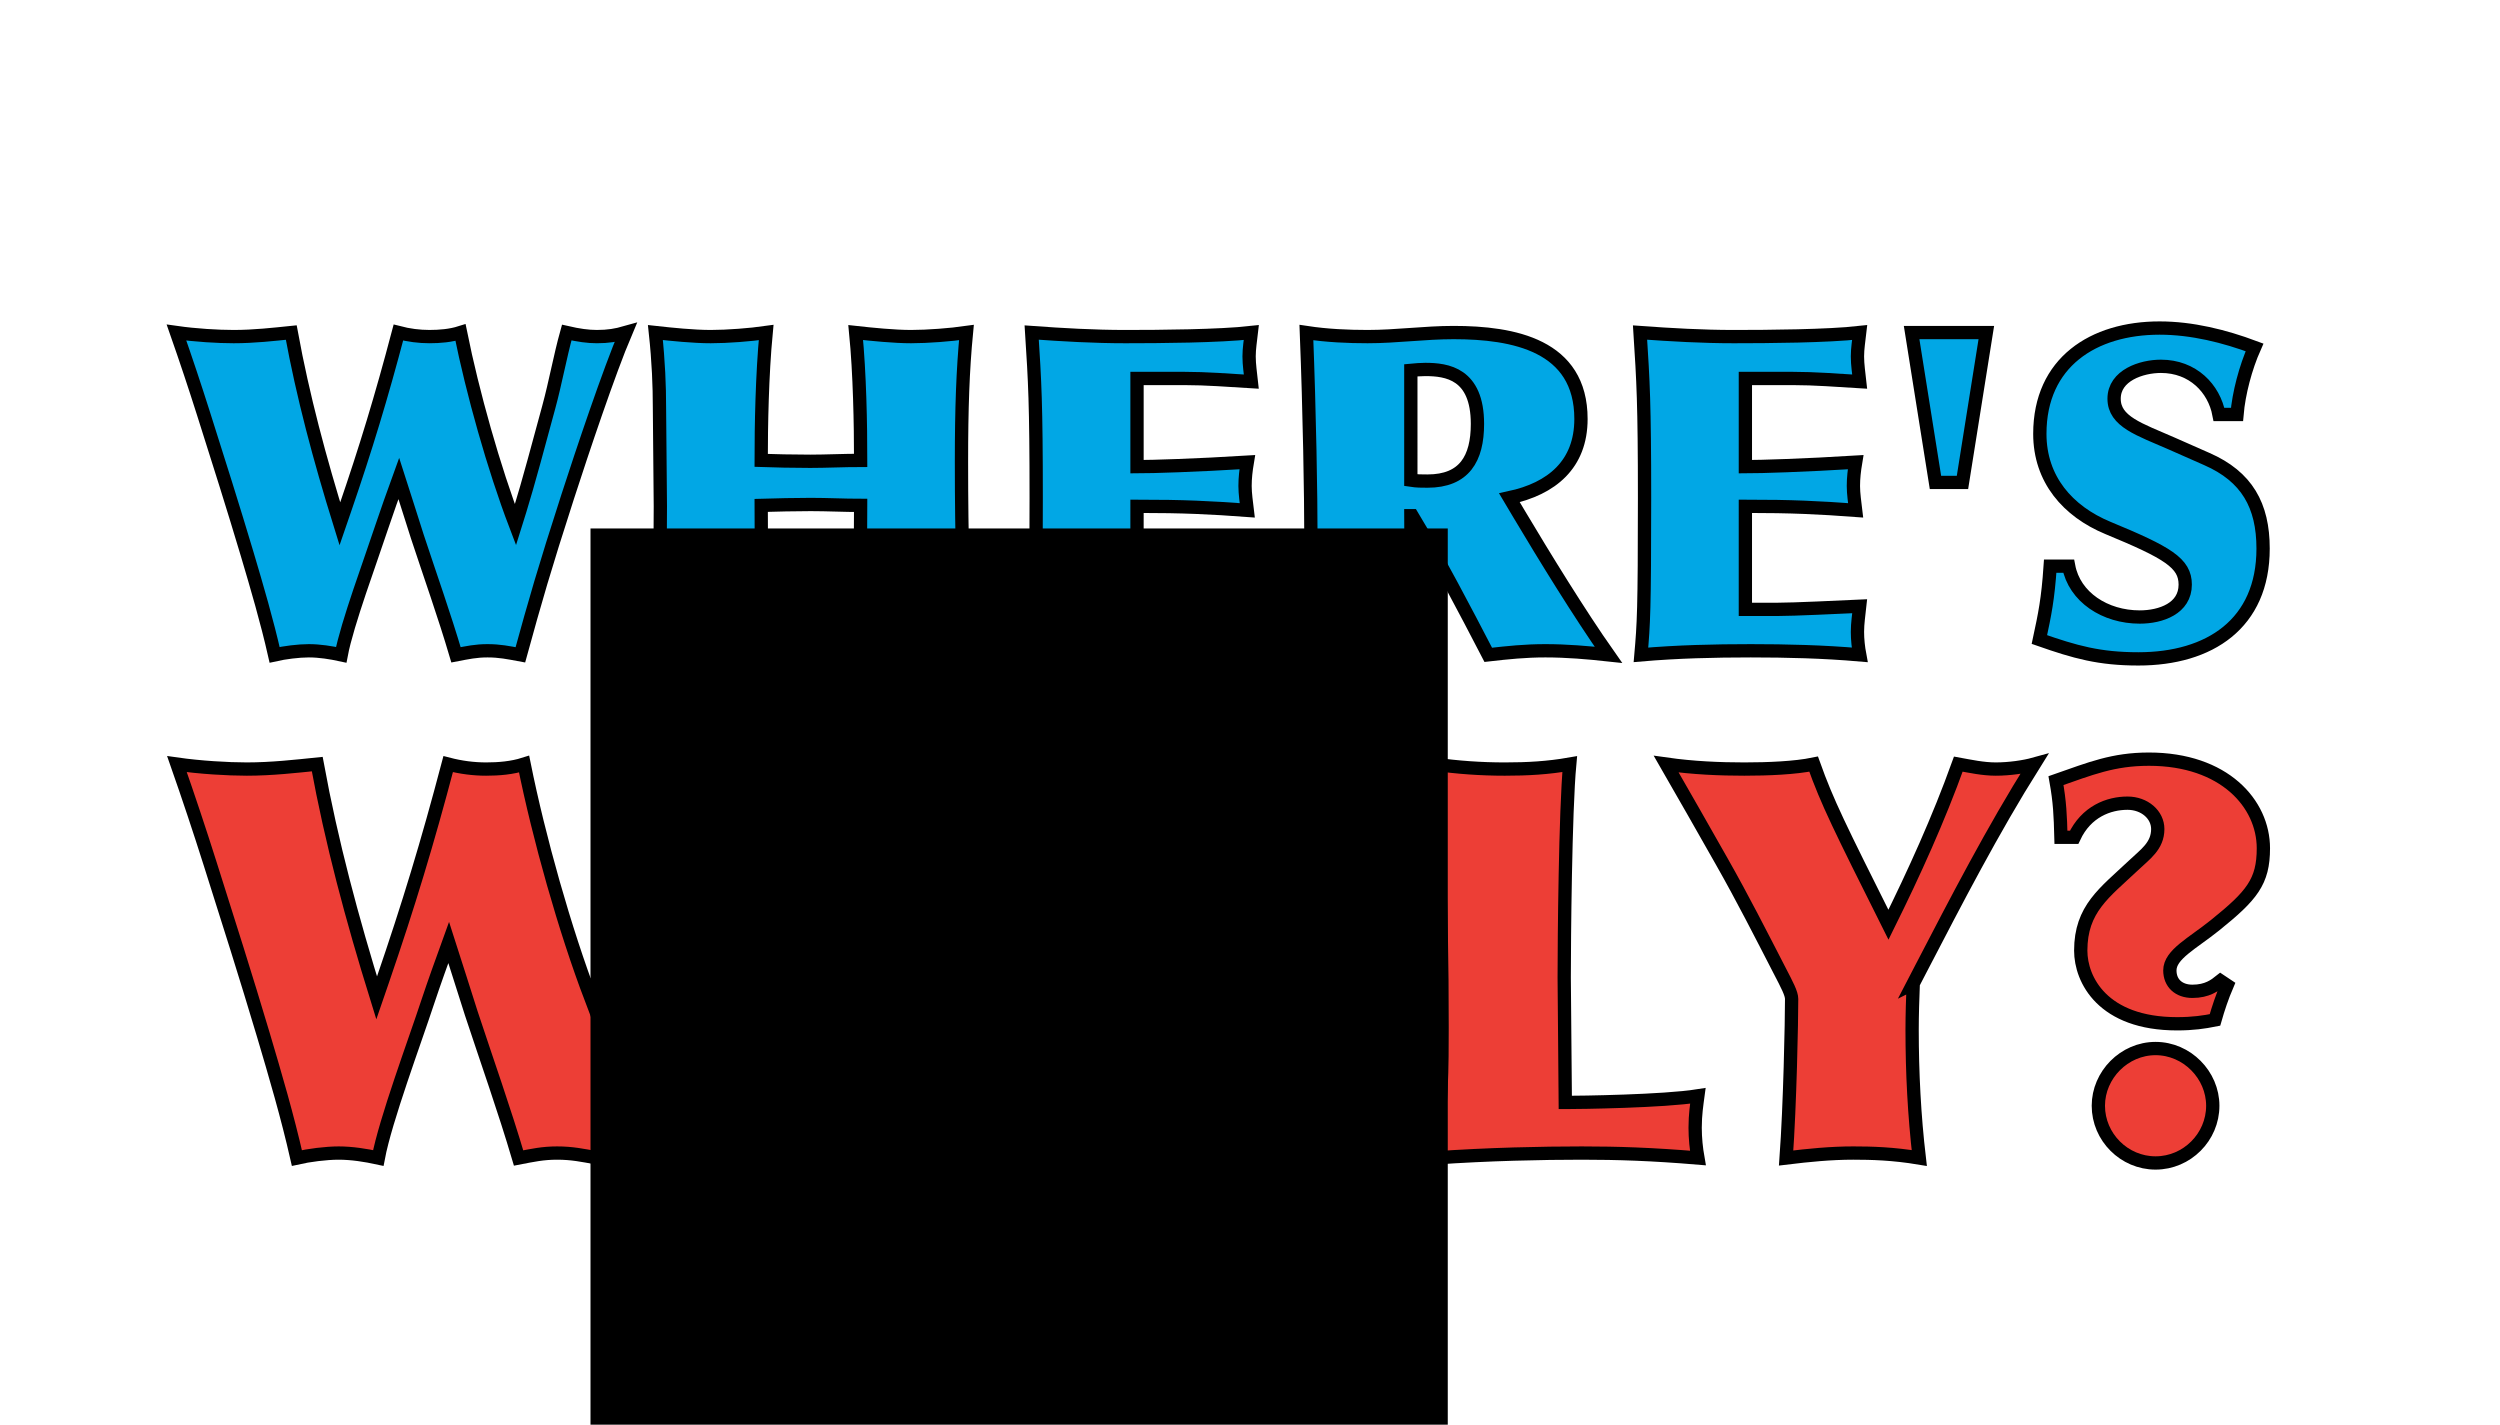 <?xml version="1.0" encoding="UTF-8" standalone="no"?>
<svg
   xmlns:dc="http://purl.org/dc/elements/1.1/"
   xmlns:cc="http://creativecommons.org/ns#"
   xmlns:rdf="http://www.w3.org/1999/02/22-rdf-syntax-ns#"
   xmlns:svg="http://www.w3.org/2000/svg"
   xmlns="http://www.w3.org/2000/svg"
   xmlns:sodipodi="http://sodipodi.sourceforge.net/DTD/sodipodi-0.dtd"
   xmlns:inkscape="http://www.inkscape.org/namespaces/inkscape"
   sodipodi:docname="icon.svg"
   inkscape:version="1.0 (6e3e5246a0, 2020-05-07)"
   id="svg8"
   version="1.1"
   viewBox="0 0 141.298 80.52"
   height="80.52mm"
   width="141.298mm">
  <defs
     id="defs2">
    <filter
       id="filter5306"
       inkscape:label="Drop Shadow"
       style="color-interpolation-filters:sRGB">
      <feFlood
         id="feFlood5296"
         result="flood"
         flood-color="rgb(0,0,0)"
         flood-opacity="0.255" />
      <feComposite
         id="feComposite5298"
         result="composite1"
         operator="in"
         in2="SourceGraphic"
         in="flood" />
      <feGaussianBlur
         id="feGaussianBlur5300"
         result="blur"
         stdDeviation="0"
         in="composite1" />
      <feOffset
         id="feOffset5302"
         result="offset"
         dy="1.8"
         dx="-1.8" />
      <feComposite
         id="feComposite5304"
         result="composite2"
         operator="over"
         in2="offset"
         in="SourceGraphic" />
    </filter>
    <filter
       id="filter5399"
       inkscape:label="Drop Shadow"
       style="color-interpolation-filters:sRGB">
      <feFlood
         id="feFlood5389"
         result="flood"
         flood-color="rgb(0,0,0)"
         flood-opacity="0.255" />
      <feComposite
         id="feComposite5391"
         result="composite1"
         operator="in"
         in2="SourceGraphic"
         in="flood" />
      <feGaussianBlur
         id="feGaussianBlur5393"
         result="blur"
         stdDeviation="0"
         in="composite1" />
      <feOffset
         id="feOffset5395"
         result="offset"
         dy="1.8"
         dx="-1.8" />
      <feComposite
         id="feComposite5397"
         result="composite2"
         operator="over"
         in2="offset"
         in="SourceGraphic" />
    </filter>
  </defs>
  <sodipodi:namedview
     fit-margin-bottom="12"
     fit-margin-right="0"
     fit-margin-left="0"
     fit-margin-top="12"
     lock-margins="false"
     inkscape:document-rotation="0"
     inkscape:window-maximized="1"
     inkscape:window-y="27"
     inkscape:window-x="0"
     inkscape:window-height="1016"
     inkscape:window-width="1920"
     showgrid="false"
     inkscape:current-layer="layer1"
     inkscape:document-units="mm"
     inkscape:cy="170.88704"
     inkscape:cx="284.64724"
     inkscape:zoom="0.98994949"
     inkscape:pageshadow="2"
     inkscape:pageopacity="0.0"
     borderopacity="1.0"
     bordercolor="#666666"
     pagecolor="#ffffff"
     id="base" />
  <g
     transform="translate(-34.351,-5.799)"
     id="layer1"
     inkscape:groupmode="layer"
     inkscape:label="Livello 1">
    <g
       transform="translate(-3.7353202e-6,6.583)"
       style="filter:url(#filter5306)"
       id="g4550">
      <g
         aria-label="WHERE'S"
         transform="matrix(0.265,0,0,0.265,46.413,-4.544)"
         style="font-style:normal;font-variant:normal;font-weight:normal;font-stretch:normal;font-size:40px;line-height:1.25;font-family:'Optima Extra Black';-inkscape-font-specification:'Optima Extra Black, ';text-align:center;letter-spacing:0px;word-spacing:0px;text-anchor:middle;fill:#01a7e5;fill-opacity:1;stroke:#000000;stroke-width:2.835;stroke-miterlimit:4;stroke-dasharray:none;stroke-opacity:1"
         id="flowRoot3713">
        <path
           d="m 33.764,119.123 c -4.32,-13.92 -7.872,-27.168 -10.368,-40.8 -3.744,0.384 -7.968,0.864 -12.288,0.864 -3.36,0 -8.16,-0.288 -12.192,-0.864 2.016,5.76 3.936,11.52 5.76,17.28 3.168,9.984 6.336,19.968 9.312,29.952 2.112,7.104 4.224,14.304 5.856,21.504 2.112,-0.48 5.088,-0.864 7.296,-0.864 2.304,0 4.704,0.384 6.912,0.864 1.248,-6.624 6.336,-20.256 8.64,-27.264 1.152,-3.456 2.4,-6.912 3.648,-10.368 1.344,4.128 2.592,8.256 3.936,12.384 2.784,8.448 5.76,16.8 8.256,25.248 2.496,-0.48 4.224,-0.864 6.72,-0.864 2.592,0 4.416,0.384 7.008,0.864 3.168,-11.52 5.088,-18.24 10.08,-33.696 3.168,-9.792 8.832,-26.688 12.384,-35.04 -2.016,0.576 -3.744,0.864 -6.144,0.864 -1.92,0 -3.936,-0.288 -6.432,-0.864 -1.44,5.184 -2.4,10.656 -3.84,15.936 -1.92,7.104 -4.416,16.416 -6.144,21.984 l -0.96,3.072 c -4.608,-12.096 -9.12,-28.128 -11.712,-40.992 -2.112,0.672 -4.416,0.864 -6.624,0.864 -2.208,0 -4.416,-0.288 -6.624,-0.864 -3.648,13.824 -6.912,24.576 -11.424,37.728 z"
           style="font-size:96px;text-align:center;text-anchor:middle;fill:#01a7e5;fill-opacity:1;stroke:#000000;stroke-width:2.835;stroke-miterlimit:4;stroke-dasharray:none;stroke-opacity:1"
           id="path5413" />
        <path
           d="m 102.116,115.379 c 0,8.832 -0.192,21.216 -0.672,26.88 l -0.384,4.8 c 3.264,-0.48 6.72,-0.864 11.52,-0.864 4.032,0 8.064,0.192 12,0.864 -0.864,-8.448 -0.96,-25.056 -0.96,-31.872 3.264,-0.096 7.296,-0.192 10.56,-0.192 3.552,0 7.2,0.192 10.656,0.192 0,6.624 -0.096,23.328 -1.152,31.872 3.648,-0.48 7.296,-0.864 11.04,-0.864 4.224,0 8.448,0.288 12.576,0.864 -0.576,-13.92 -0.96,-23.904 -0.96,-41.28 0,-11.328 0.288,-19.488 1.056,-27.456 -3.36,0.48 -8.256,0.864 -11.808,0.864 -3.552,0 -8.352,-0.48 -11.808,-0.864 0.864,8.736 1.056,19.584 1.056,27.264 -3.552,0 -7.392,0.192 -10.752,0.192 -3.84,0 -7.584,-0.096 -10.464,-0.192 0,-7.392 0.192,-18.24 1.056,-27.264 -3.36,0.48 -8.256,0.864 -11.808,0.864 -3.648,0 -8.352,-0.48 -11.808,-0.864 0.672,6.24 0.864,11.52 0.864,15.84 0,3.072 0.192,17.856 0.192,21.216 z"
           style="font-size:96px;text-align:center;text-anchor:middle;fill:#01a7e5;fill-opacity:1;stroke:#000000;stroke-width:2.835;stroke-miterlimit:4;stroke-dasharray:none;stroke-opacity:1"
           id="path5415" />
        <path
           d="m 203.779,115.379 c 9.984,0 15.744,0.288 23.52,0.864 -0.192,-1.632 -0.48,-3.552 -0.48,-5.184 0,-1.728 0.192,-3.36 0.48,-5.088 -10.848,0.672 -20.352,0.96 -23.52,0.96 V 88.115 h 10.08 c 4.704,0 9.504,0.384 14.304,0.672 -0.192,-1.824 -0.48,-3.552 -0.48,-5.376 0,-1.728 0.288,-3.36 0.48,-5.088 -6.816,0.768 -19.488,0.864 -26.88,0.864 -6.624,0 -13.344,-0.384 -19.968,-0.864 0.672,10.464 0.96,15.072 0.96,35.232 0,24.192 -0.192,26.88 -0.768,33.504 7.776,-0.672 15.648,-0.864 23.424,-0.864 7.68,0 15.456,0.192 23.232,0.864 -0.288,-1.536 -0.48,-3.264 -0.48,-4.896 0,-1.824 0.288,-3.648 0.48,-5.472 -4.224,0.192 -14.016,0.672 -17.664,0.672 h -6.72 z"
           style="font-size:96px;text-align:center;text-anchor:middle;fill:#01a7e5;fill-opacity:1;stroke:#000000;stroke-width:2.835;stroke-miterlimit:4;stroke-dasharray:none;stroke-opacity:1"
           id="path5417" />
        <path
           d="m 283.202,113.555 c 9.024,-1.92 15.264,-7.104 15.264,-16.8 0,-15.744 -14.4,-18.432 -27.168,-18.432 -6.144,0 -12.192,0.864 -18.336,0.864 -4.128,0 -8.64,-0.192 -13.056,-0.864 0.672,17.088 0.96,35.04 0.96,43.392 0,9.216 -0.576,18.816 -1.152,25.344 4.32,-0.48 8.256,-0.864 11.808,-0.864 3.936,0 7.68,0.384 11.328,0.864 -0.48,-9.888 -0.672,-21.312 -0.672,-29.664 h 0.288 c 5.952,9.888 11.136,19.872 16.224,29.664 4.224,-0.48 7.872,-0.864 12.192,-0.864 4.512,0 9.024,0.384 13.44,0.864 -6.144,-8.736 -13.632,-20.928 -19.008,-29.952 z m -21.024,-27.168 c 1.056,-0.096 2.016,-0.192 3.072,-0.192 4.608,0 11.136,0.864 11.136,11.616 0,7.392 -2.784,12.192 -10.656,12.192 -1.152,0 -2.304,0 -3.552,-0.192 z"
           style="font-size:96px;text-align:center;text-anchor:middle;fill:#01a7e5;fill-opacity:1;stroke:#000000;stroke-width:2.835;stroke-miterlimit:4;stroke-dasharray:none;stroke-opacity:1"
           id="path5419" />
        <path
           d="m 333.529,115.379 c 9.984,0 15.744,0.288 23.52,0.864 -0.192,-1.632 -0.48,-3.552 -0.48,-5.184 0,-1.728 0.192,-3.36 0.48,-5.088 -10.848,0.672 -20.352,0.96 -23.52,0.96 V 88.115 h 10.08 c 4.704,0 9.504,0.384 14.304,0.672 -0.192,-1.824 -0.48,-3.552 -0.48,-5.376 0,-1.728 0.288,-3.36 0.48,-5.088 -6.816,0.768 -19.488,0.864 -26.88,0.864 -6.624,0 -13.344,-0.384 -19.968,-0.864 0.672,10.464 0.96,15.072 0.96,35.232 0,24.192 -0.192,26.88 -0.768,33.504 7.776,-0.672 15.648,-0.864 23.424,-0.864 7.68,0 15.456,0.192 23.232,0.864 -0.288,-1.536 -0.48,-3.264 -0.48,-4.896 0,-1.824 0.288,-3.648 0.48,-5.472 -4.224,0.192 -14.016,0.672 -17.664,0.672 h -6.72 z"
           style="font-size:96px;text-align:center;text-anchor:middle;fill:#01a7e5;fill-opacity:1;stroke:#000000;stroke-width:2.835;stroke-miterlimit:4;stroke-dasharray:none;stroke-opacity:1"
           id="path5421" />
        <path
           d="m 379.832,110.291 5.088,-31.968 h -15.936 l 5.088,31.968 z"
           style="font-size:96px;text-align:center;text-anchor:middle;fill:#01a7e5;fill-opacity:1;stroke:#000000;stroke-width:2.835;stroke-miterlimit:4;stroke-dasharray:none;stroke-opacity:1"
           id="path5423" />
        <path
           d="m 398.54,128.147 c -0.48,7.104 -1.152,10.272 -2.304,15.648 7.68,2.688 12.768,4.128 21.12,4.128 15.168,0 26.592,-7.488 26.592,-23.52 0,-9.216 -3.456,-15.36 -12,-19.104 l -7.392,-3.264 c -7.008,-3.072 -12.384,-4.704 -12.384,-9.6 0,-4.992 5.856,-6.912 9.984,-6.912 6.816,0 11.328,4.704 12.384,10.272 h 3.84 c 0.384,-4.512 1.824,-9.984 3.744,-14.304 -6.432,-2.4 -13.344,-4.128 -20.256,-4.128 -14.112,0 -25.536,7.296 -25.536,22.56 0,9.696 5.952,16.512 14.496,20.064 12.768,5.28 16.512,7.488 16.512,12.096 0,5.088 -5.184,6.912 -9.696,6.912 -7.392,0 -13.92,-4.224 -15.168,-10.848 z"
           style="font-size:96px;text-align:center;text-anchor:middle;fill:#01a7e5;fill-opacity:1;stroke:#000000;stroke-width:2.835;stroke-miterlimit:4;stroke-dasharray:none;stroke-opacity:1"
           id="path5425" />
      </g>
      <g
         aria-label="WALLY?"
         transform="matrix(0.265,0,0,0.265,35.43,-13.662)"
         style="font-style:normal;font-variant:normal;font-weight:normal;font-stretch:normal;font-size:96px;line-height:1.25;font-family:'Optima Extra Black';-inkscape-font-specification:'Optima Extra Black, ';text-align:center;letter-spacing:0px;word-spacing:0px;text-anchor:middle;fill:#ed3e36;fill-opacity:0.996;stroke:#000000;stroke-width:2.835;stroke-miterlimit:4;stroke-dasharray:none;stroke-opacity:1"
         id="flowRoot3721">
        <path
           d="m 83.053,254.64 c -5.28,-17.013 -9.621,-33.205 -12.672,-49.867 -4.576,0.469 -9.739,1.056 -15.019,1.056 -4.107,0 -9.973,-0.352 -14.901,-1.056 2.464,7.04 4.811,14.08 7.04,21.12 3.872,12.203 7.744,24.405 11.381,36.608 2.581,8.683 5.163,17.483 7.157,26.283 2.581,-0.587 6.219,-1.056 8.917,-1.056 2.816,0 5.749,0.469 8.448,1.056 1.525,-8.096 7.744,-24.757 10.56,-33.323 1.408,-4.224 2.933,-8.448 4.459,-12.672 1.643,5.045 3.168,10.091 4.811,15.136 3.403,10.325 7.04,20.533 10.091,30.859 3.051,-0.587 5.163,-1.056 8.213,-1.056 3.168,0 5.397,0.469 8.565,1.056 3.872,-14.08 6.219,-22.293 12.32,-41.184 3.872,-11.968 10.795,-32.619 15.136,-42.827 -2.464,0.704 -4.576,1.056 -7.509,1.056 -2.347,0 -4.811,-0.352 -7.861,-1.056 -1.76,6.336 -2.933,13.024 -4.693,19.477 -2.347,8.683 -5.397,20.064 -7.509,26.869 l -1.173,3.755 c -5.632,-14.784 -11.147,-34.379 -14.315,-50.101 -2.581,0.821 -5.397,1.056 -8.096,1.056 -2.699,0 -5.397,-0.352 -8.096,-1.056 -4.459,16.896 -8.448,30.037 -13.963,46.112 z"
           style="font-size:117.333px;fill:#ed3e36;fill-opacity:0.996;stroke:#000000;stroke-width:2.835;stroke-miterlimit:4;stroke-dasharray:none;stroke-opacity:1"
           id="path5428" />
        <path
           d="m 168.798,272.006 c 4.107,0 8.213,-0.117 12.32,-0.117 5.163,0 10.325,0.117 15.488,0.117 1.995,5.515 3.637,10.912 5.163,16.779 5.045,-0.587 10.091,-1.056 15.136,-1.056 4.693,0 10.795,0.117 15.371,1.056 -6.571,-14.197 -9.504,-21.707 -16.192,-38.368 -5.749,-14.432 -13.259,-34.965 -16.779,-46.112 -2.581,0.587 -5.515,1.056 -8.331,1.056 -2.699,0 -5.515,-0.469 -8.213,-1.056 -1.408,3.872 -7.275,19.595 -10.795,28.277 -6.219,15.253 -12.672,31.328 -17.013,40.597 l -7.275,15.605 c 2.581,-0.587 5.163,-1.056 7.861,-1.056 2.816,0 5.28,0.469 7.979,1.056 1.643,-5.632 3.168,-11.264 5.28,-16.779 z m 24.053,-10.56 c -3.403,0.117 -6.923,0.117 -10.325,0.117 -3.403,0 -6.805,0 -10.325,-0.117 l 10.56,-27.339 z"
           style="font-size:117.333px;fill:#ed3e36;fill-opacity:0.996;stroke:#000000;stroke-width:2.835;stroke-miterlimit:4;stroke-dasharray:none;stroke-opacity:1"
           id="path5430" />
        <path
           d="m 269.195,276.934 c 0,-3.755 -0.235,-22.411 -0.235,-26.635 0,-7.861 0.235,-35.435 1.173,-45.525 -4.693,0.821 -9.035,1.056 -13.845,1.056 -5.045,0 -10.091,-0.352 -15.019,-1.056 0.821,6.101 0.821,14.197 1.056,21.355 0.352,10.912 0.587,19.829 0.587,34.848 0,7.275 0,18.656 -1.76,27.808 11.616,-0.821 23.232,-1.056 31.563,-1.056 7.627,0 14.901,0.235 24.757,1.056 -0.352,-1.995 -0.587,-4.224 -0.587,-6.453 0,-2.816 0.352,-5.045 0.587,-6.805 -7.392,1.173 -25.109,1.408 -28.277,1.408 z"
           style="font-size:117.333px;fill:#ed3e36;fill-opacity:0.996;stroke:#000000;stroke-width:2.835;stroke-miterlimit:4;stroke-dasharray:none;stroke-opacity:1"
           id="path5432" />
        <path
           d="m 336.57,276.934 c 0,-3.755 -0.235,-22.411 -0.235,-26.635 0,-7.861 0.235,-35.435 1.173,-45.525 -4.693,0.821 -9.035,1.056 -13.845,1.056 -5.045,0 -10.091,-0.352 -15.019,-1.056 0.821,6.101 0.821,14.197 1.056,21.355 0.352,10.912 0.587,19.829 0.587,34.848 0,7.275 0,18.656 -1.76,27.808 11.616,-0.821 23.232,-1.056 31.563,-1.056 7.627,0 14.901,0.235 24.757,1.056 -0.352,-1.995 -0.587,-4.224 -0.587,-6.453 0,-2.816 0.352,-5.045 0.587,-6.805 -7.392,1.173 -25.109,1.408 -28.277,1.408 z"
           style="font-size:117.333px;fill:#ed3e36;fill-opacity:0.996;stroke:#000000;stroke-width:2.835;stroke-miterlimit:4;stroke-dasharray:none;stroke-opacity:1"
           id="path5434" />
        <path
           d="m 410.769,251.59 1.643,-3.168 c 7.627,-14.667 15.253,-29.451 24.171,-43.648 -2.112,0.587 -5.28,1.056 -8.213,1.056 -2.699,0 -5.397,-0.587 -7.979,-1.056 -4.224,11.733 -9.387,23.115 -14.901,34.261 -10.443,-20.885 -13.024,-26.048 -15.957,-34.261 -3.989,0.821 -9.739,1.056 -14.784,1.056 -5.163,0 -10.912,-0.235 -16.661,-1.056 3.989,6.923 7.861,13.728 11.851,20.768 4.459,7.861 8.331,15.488 12.32,23.232 1.643,3.168 2.581,4.928 2.581,6.101 0,4.693 -0.352,22.645 -1.173,33.909 4.811,-0.587 9.504,-1.056 14.315,-1.056 3.872,0 8.448,0.117 14.08,1.056 -1.056,-9.035 -1.525,-18.187 -1.525,-27.339 0,-3.285 0.117,-6.571 0.235,-9.856 z"
           style="font-size:117.333px;fill:#ed3e36;fill-opacity:0.996;stroke:#000000;stroke-width:2.835;stroke-miterlimit:4;stroke-dasharray:none;stroke-opacity:1"
           id="path5436" />
        <path
           d="m 476.305,251.003 c -1.173,0.939 -2.816,2.229 -5.984,2.229 -2.933,0 -4.811,-1.76 -4.811,-4.459 0,-3.403 4.811,-5.749 9.621,-9.621 7.861,-6.336 10.325,-9.269 10.325,-16.427 0,-9.504 -8.331,-19.008 -24.405,-19.008 -7.627,0 -12.437,1.995 -19.829,4.576 0.821,4.576 0.939,7.509 1.056,12.085 h 2.816 c 2.581,-5.515 7.392,-7.275 11.381,-7.275 3.637,0 6.453,2.464 6.453,5.515 0,3.637 -2.699,5.397 -5.163,7.744 -6.219,5.867 -11.264,9.269 -11.264,18.187 0,6.219 4.693,15.605 20.533,15.605 3.403,0 5.749,-0.352 8.096,-0.821 0.704,-2.464 1.525,-4.928 2.581,-7.392 z m -1.643,26.635 c 0,-6.571 -5.515,-12.203 -12.203,-12.203 -6.688,0 -12.203,5.632 -12.203,12.203 0,6.688 5.515,12.203 12.203,12.203 6.688,0 12.203,-5.515 12.203,-12.203 z"
           style="font-size:117.333px;fill:#ed3e36;fill-opacity:0.996;stroke:#000000;stroke-width:2.835;stroke-miterlimit:4;stroke-dasharray:none;stroke-opacity:1"
           id="path5438" />
      </g>
    </g>
    <flowRoot
       transform="scale(0.265)"
       style="font-style:normal;font-variant:normal;font-weight:normal;font-stretch:normal;font-size:40px;line-height:1.25;font-family:'Optima Extra Black';-inkscape-font-specification:'Optima Extra Black, ';letter-spacing:0px;word-spacing:0px;fill:#000000;fill-opacity:1;stroke:none"
       id="flowRoot3729"
       xml:space="preserve"><flowRegion
         id="flowRegion3731"><rect
           y="134.59"
           x="255.569"
           height="348.503"
           width="182.838"
           id="rect3733" /></flowRegion><flowPara
         id="flowPara3735" /></flowRoot>
  </g>
</svg>
